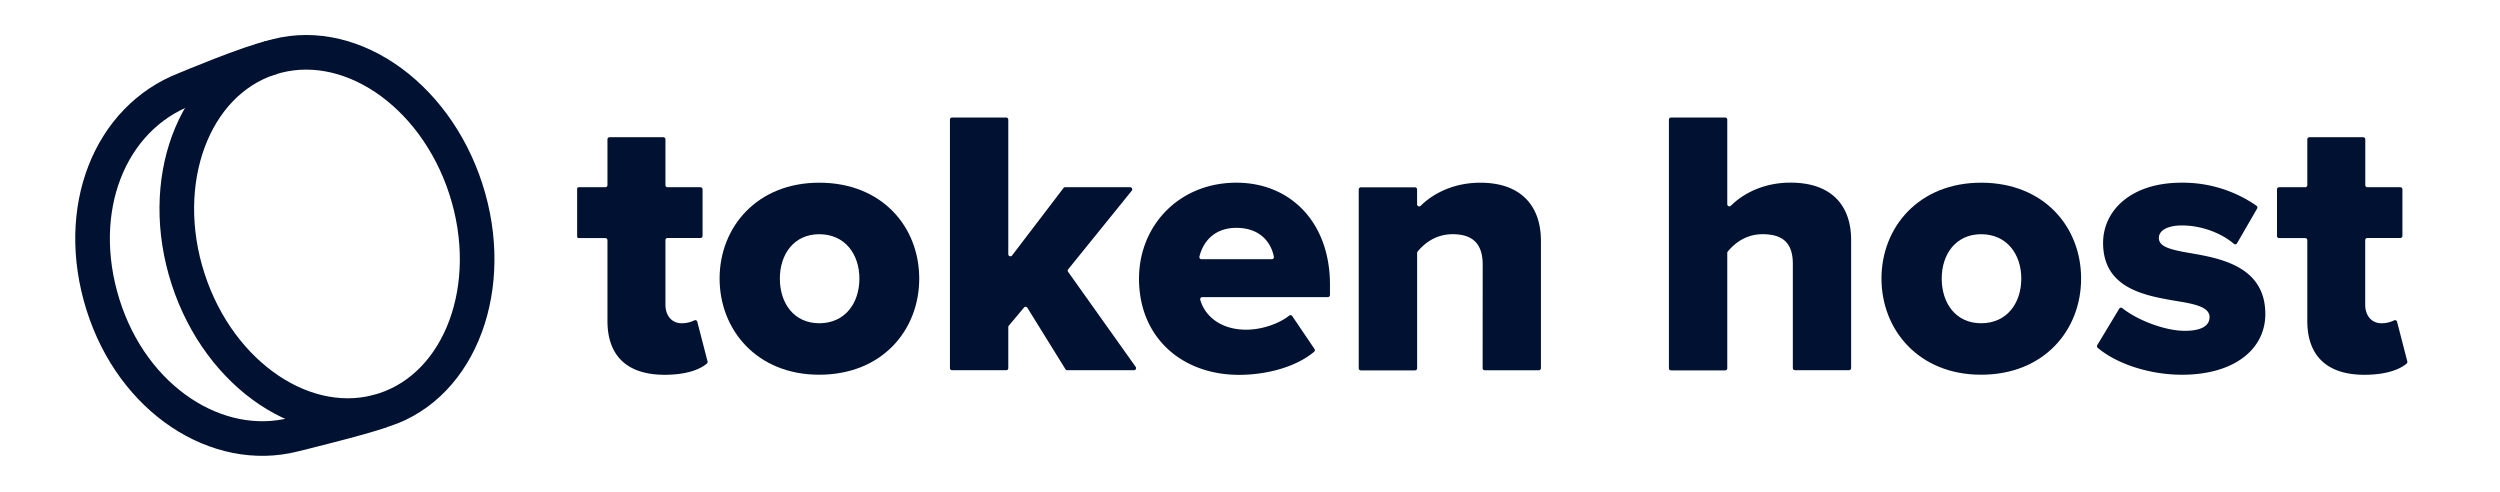<svg id="Layer_1" data-name="Layer 1" xmlns="http://www.w3.org/2000/svg" viewBox="0 0 1300 256"><defs><style>.cls-1{fill:none;stroke:#001131;stroke-miterlimit:10;stroke-width:18px;}.cls-2{fill:#001131;}</style></defs><path class="cls-1" d="M142.26,29.68C129.67,32.3,96.47,46.31,96.47,46.31h0C57,61.53,38,108.84,53.55,158.45s59.69,77.68,99.27,67.53c0,0,35.5-8.67,45.32-12.32"/><ellipse class="cls-1" cx="170.02" cy="121.66" rx="75.91" ry="96.18" transform="translate(-29.27 58.49) rotate(-18)"/><path class="cls-2" d="M315.88,166.91v-42a1.1,1.1,0,0,0-1.09-1.1H300.91a.79.79,0,0,1-.79-.79V98.16a.8.8,0,0,1,.79-.8h13.88a1.09,1.09,0,0,0,1.09-1.09V72.45a1.09,1.09,0,0,1,1.1-1.09h27.95a1.1,1.1,0,0,1,1.1,1.09V96.27a1.09,1.09,0,0,0,1.09,1.09h17.12a1.09,1.09,0,0,1,1.09,1.1v24.21a1.09,1.09,0,0,1-1.09,1.09H347.12a1.1,1.1,0,0,0-1.09,1.1v33.58c0,5.52,3.15,9.65,8.47,9.65a14.59,14.59,0,0,0,6.51-1.48,1.09,1.09,0,0,1,1.58.69l5.33,20.63a1.08,1.08,0,0,1-.32,1.1c-3.89,3.33-11.21,5.86-22,5.86C326.32,194.89,315.88,185.23,315.88,166.91Z"/><path class="cls-2" d="M374.19,144.85C374.19,118.05,393.7,95,426,95c32.7,0,52,23,52,49.85s-19.31,50-52,50C393.7,194.89,374.19,171.64,374.19,144.85Zm72.7,0c0-12.61-7.48-23.06-20.88-23.06-13.2,0-20.49,10.45-20.49,23.06,0,12.8,7.29,23.24,20.49,23.24C439.41,168.09,446.89,157.65,446.89,144.85Z"/><path class="cls-2" d="M532.41,160l-7.84,9.36a1.15,1.15,0,0,0-.26.71v21.36a1.09,1.09,0,0,1-1.09,1.09H495.07a1.09,1.09,0,0,1-1.1-1.09V62.21a1.1,1.1,0,0,1,1.1-1.1h28.15a1.09,1.09,0,0,1,1.09,1.1v69.93a1.1,1.1,0,0,0,2,.67L553,97.8a1.07,1.07,0,0,1,.87-.44h33.81a1.1,1.1,0,0,1,.85,1.79l-33.1,40.91a1.1,1.1,0,0,0,0,1.32l35.14,49.41a1.1,1.1,0,0,1-.9,1.73h-34.7a1.08,1.08,0,0,1-.93-.52l-19.76-31.88A1.09,1.09,0,0,0,532.41,160Z"/><path class="cls-2" d="M642.91,95c28.18,0,48.67,20.69,48.67,53v5.4a1.1,1.1,0,0,1-1.1,1.1H625.2a1.1,1.1,0,0,0-1.06,1.4c2.33,8.3,10.46,15.54,23.9,15.54,8,0,16.88-3,22.32-7.3a1.1,1.1,0,0,1,1.6.22l11.58,17.11a1.09,1.09,0,0,1-.19,1.45c-9.52,8-24.85,12-39.06,12-29.35,0-52-19.11-52-50C592.28,117.26,613.16,95,642.91,95Zm-18.15,39.8h36.57a1.1,1.1,0,0,0,1.08-1.31c-1.25-6.58-6.4-15-19.5-15-12.35,0-17.63,8.28-19.22,15A1.1,1.1,0,0,0,624.76,134.8Z"/><path class="cls-2" d="M771,137.56c0-11.63-6.11-15.77-15.57-15.77-8.85,0-14.69,4.7-18.26,9a1.09,1.09,0,0,0-.26.71v60a1.09,1.09,0,0,1-1.09,1.09H707.64a1.09,1.09,0,0,1-1.1-1.09v-93a1.1,1.1,0,0,1,1.1-1.1h28.15a1.09,1.09,0,0,1,1.09,1.1v7.75a1.1,1.1,0,0,0,1.88.76c6.13-6.06,16.66-12,31-12,21.67,0,31.52,12.61,31.52,30.14v66.29a1.09,1.09,0,0,1-1.1,1.09H772.06a1.09,1.09,0,0,1-1.09-1.09Z"/><path class="cls-2" d="M932.27,137.16c0-11.62-6.11-15.37-15.76-15.37-8.66,0-14.5,4.7-18.07,9a1.09,1.09,0,0,0-.26.71v60a1.09,1.09,0,0,1-1.09,1.09H868.94a1.09,1.09,0,0,1-1.1-1.09V62.21a1.1,1.1,0,0,1,1.1-1.1h28.15a1.09,1.09,0,0,1,1.09,1.1v44a1.1,1.1,0,0,0,1.88.76c6.13-6.06,16.66-12,31-12,21.67,0,31.52,12.22,31.52,29.75v66.68a1.09,1.09,0,0,1-1.1,1.09H933.36a1.09,1.09,0,0,1-1.09-1.09Z"/><path class="cls-2" d="M978.37,144.85c0-26.8,19.5-49.85,51.81-49.85,32.71,0,52,23,52,49.85s-19.3,50-52,50C997.87,194.89,978.37,171.64,978.37,144.85Zm72.7,0c0-12.61-7.49-23.06-20.89-23.06-13.2,0-20.49,10.45-20.49,23.06,0,12.8,7.29,23.24,20.49,23.24C1043.58,168.09,1051.07,157.65,1051.07,144.85Z"/><path class="cls-2" d="M1102,160.52a1.08,1.08,0,0,1,1.61-.29c7.43,6,21.8,11.8,32.55,11.8,9.06,0,12.81-2.95,12.81-7.09,0-4.92-6.5-6.7-16.36-8.27-16.15-2.76-39-6.11-39-30.35,0-16.74,14.38-31.32,40.78-31.32a67.08,67.08,0,0,1,39,12,1.07,1.07,0,0,1,.31,1.44l-10.44,18.06a1.09,1.09,0,0,1-1.65.29c-5.91-5.15-16.19-9.56-27-9.56-7.09,0-12,2.37-12,6.5,0,4.34,5.12,5.92,15.17,7.69,16.15,2.76,40.19,6.7,40.19,31.91,0,18.13-16,31.53-43.35,31.53-16.55,0-33.67-5.46-43.82-14a1.09,1.09,0,0,1-.22-1.4Z"/><path class="cls-2" d="M1199.8,166.91v-42a1.1,1.1,0,0,0-1.09-1.1h-13.57a1.09,1.09,0,0,1-1.1-1.09V98.46a1.1,1.1,0,0,1,1.1-1.1h13.57a1.09,1.09,0,0,0,1.09-1.09V72.45a1.09,1.09,0,0,1,1.1-1.09h27.95a1.09,1.09,0,0,1,1.1,1.09V96.27a1.09,1.09,0,0,0,1.09,1.09h17.12a1.1,1.1,0,0,1,1.1,1.1v24.21a1.1,1.1,0,0,1-1.1,1.09H1231a1.1,1.1,0,0,0-1.09,1.1v33.58c0,5.52,3.15,9.65,8.47,9.65a14.56,14.56,0,0,0,6.51-1.48,1.09,1.09,0,0,1,1.58.69l5.33,20.63a1.08,1.08,0,0,1-.32,1.1c-3.89,3.33-11.21,5.86-22,5.86C1210.25,194.89,1199.8,185.23,1199.8,166.91Z"/></svg>